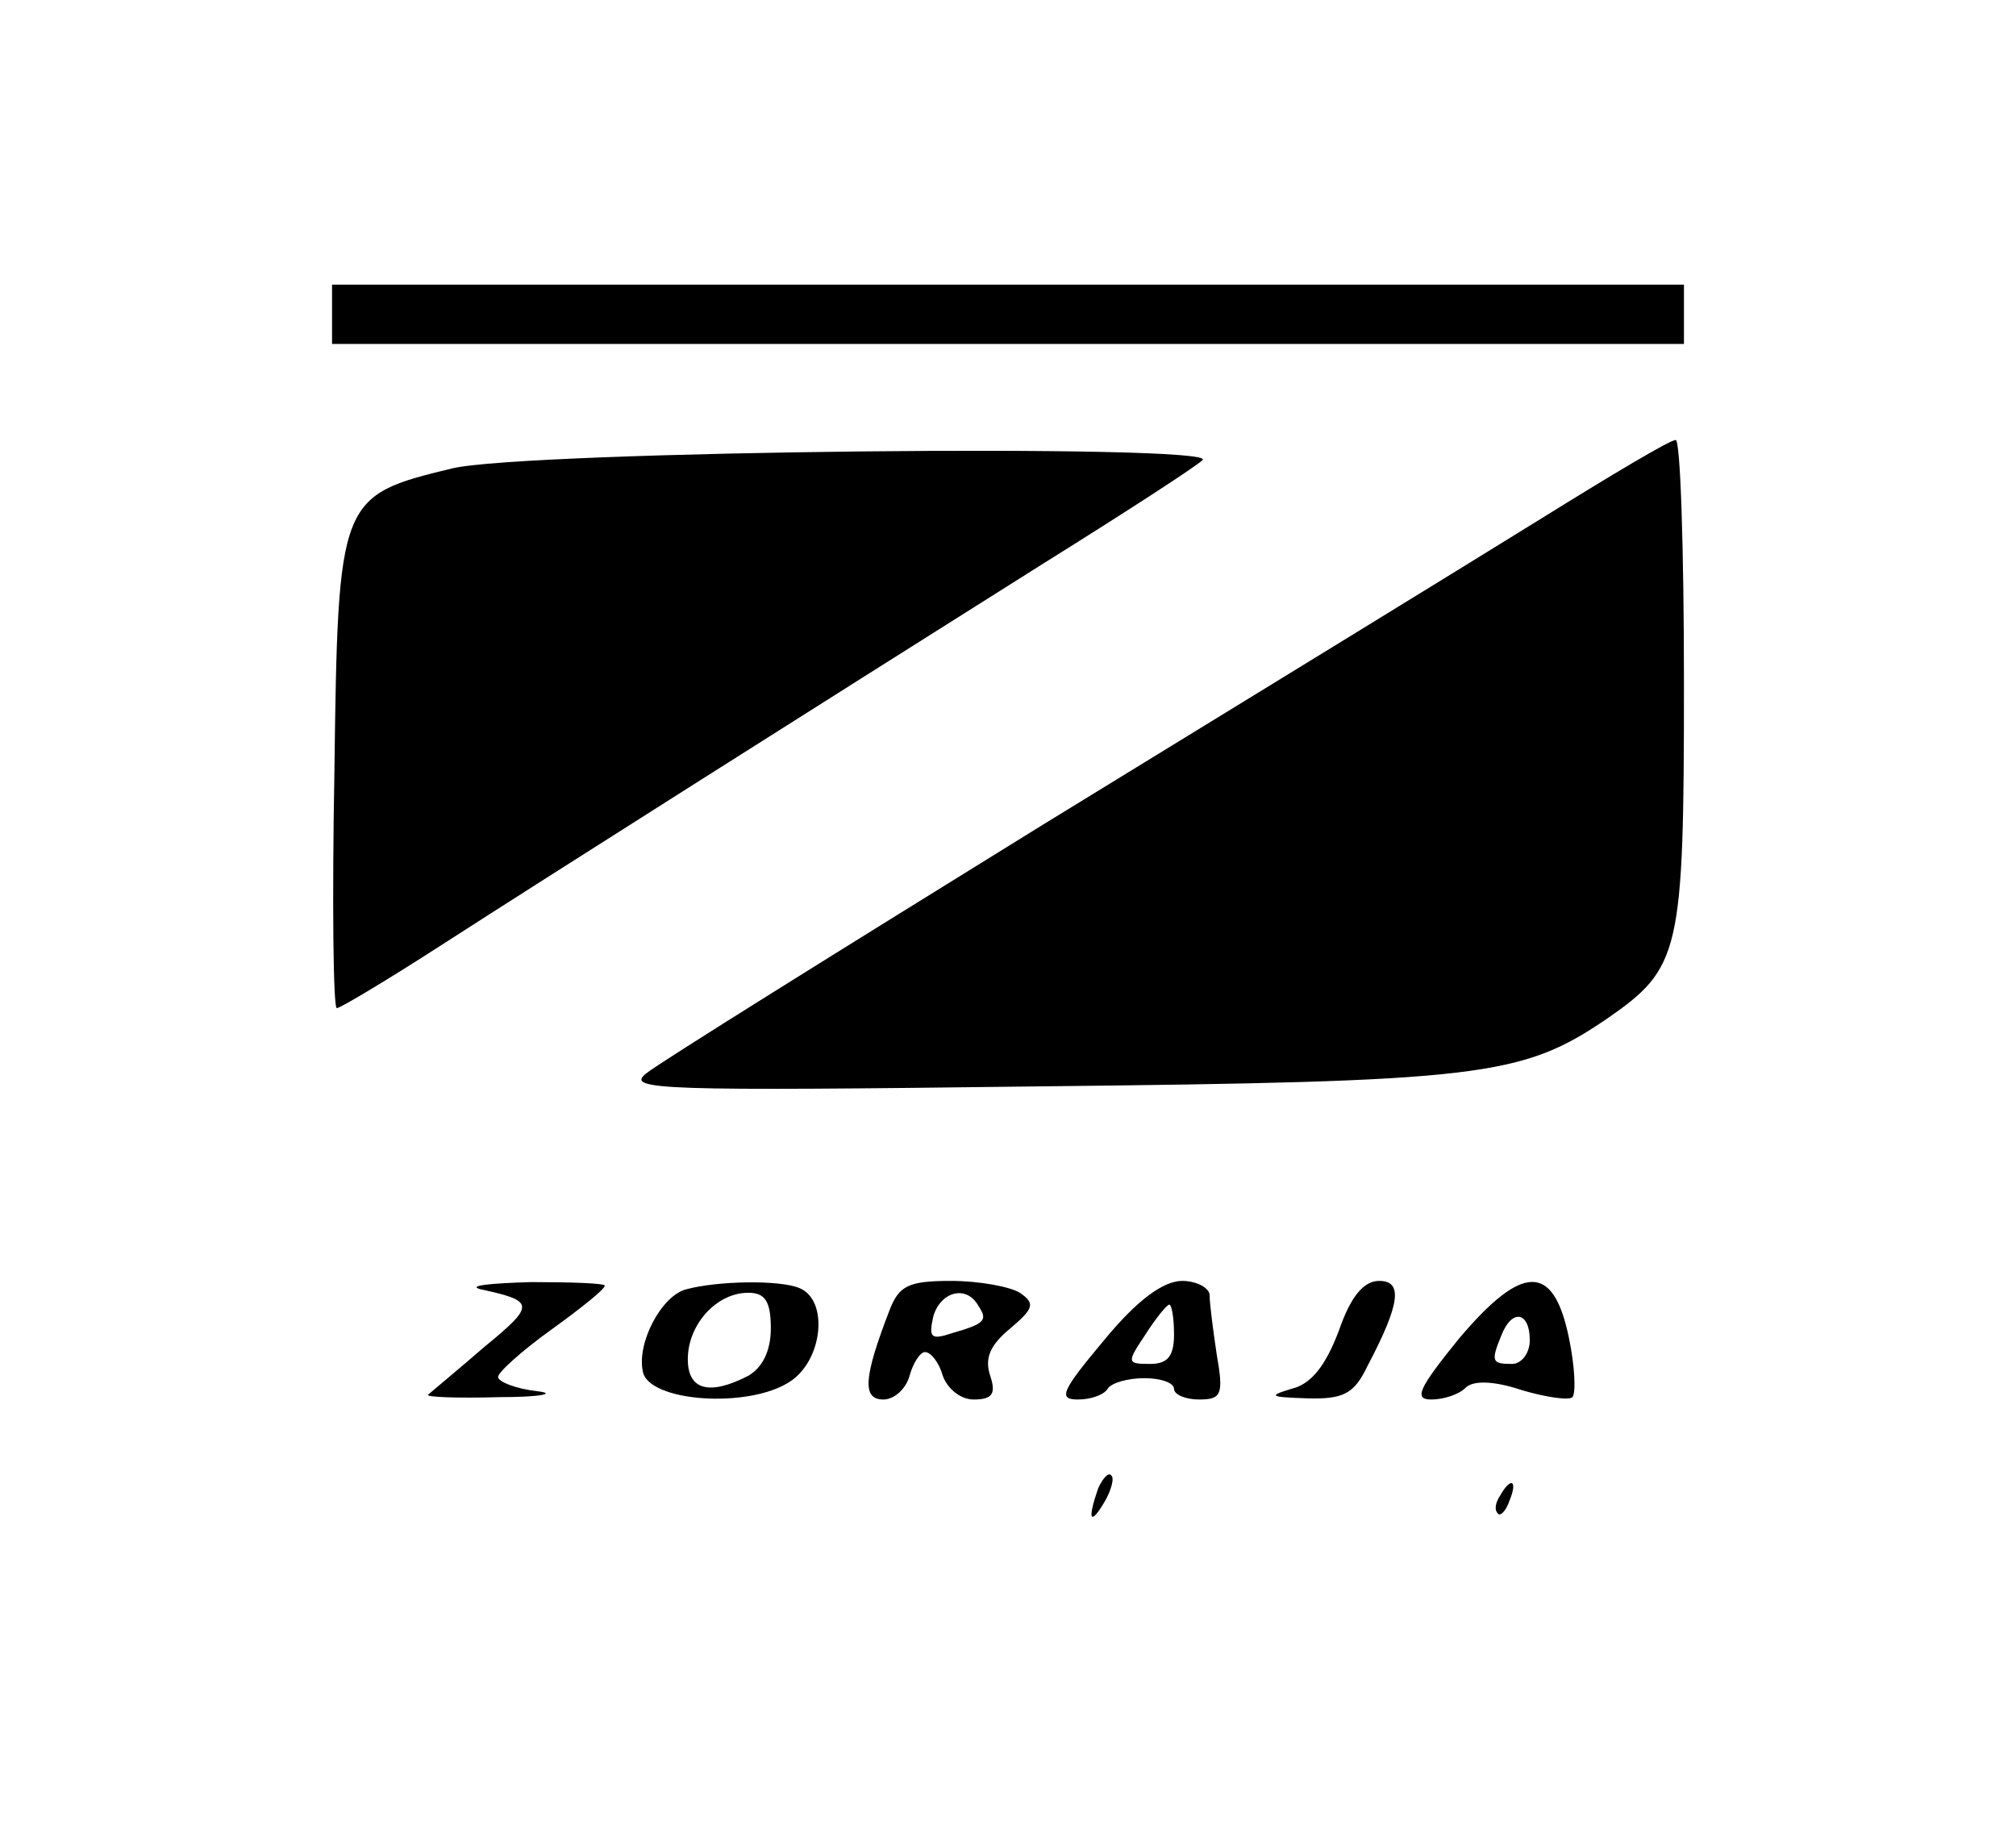 <?xml version="1.0" standalone="no"?>
<!DOCTYPE svg PUBLIC "-//W3C//DTD SVG 20010904//EN"
 "http://www.w3.org/TR/2001/REC-SVG-20010904/DTD/svg10.dtd">
<svg version="1.0" xmlns="http://www.w3.org/2000/svg"
 width="170pt" height="155pt" viewBox="0 0 170 155"
 preserveAspectRatio="xMidYMid meet">

<g transform="translate(0,155) scale(0.1,-0.1)"
fill="#000000" stroke="none">
<path d="M280 1285 l0 -25 570 0 570 0 0 25 0 25 -570 0 -570 0 0 -25z"/>
<path d="M1300 1113 c-58 -36 -247 -152 -420 -258 -173 -107 -324 -201 -335
-210 -18 -14 11 -15 330 -11 374 4 408 8 480 57 62 43 65 55 65 283 0 113 -3
206 -7 205 -5 0 -55 -30 -113 -66z"/>
<path d="M381 1155 c-95 -23 -96 -25 -99 -255 -2 -110 -1 -200 2 -200 3 0 43
24 88 53 90 58 308 196 508 322 69 43 129 82 134 87 17 14 -572 8 -633 -7z"/>
<path d="M405 463 c46 -10 47 -13 3 -49 -23 -20 -45 -38 -47 -40 -2 -2 25 -3
60 -2 35 0 49 3 32 5 -18 2 -33 8 -33 12 0 4 20 22 45 40 25 18 45 34 45 37 0
2 -28 3 -62 3 -35 -1 -54 -3 -43 -6z"/>
<path d="M579 463 c-21 -5 -42 -45 -37 -69 4 -26 89 -32 124 -9 28 18 33 69 8
79 -17 7 -69 6 -95 -1z m71 -33 c0 -19 -7 -33 -19 -40 -33 -17 -51 -12 -51 14
0 29 24 56 51 56 14 0 19 -7 19 -30z"/>
<path d="M750 445 c-22 -57 -23 -75 -5 -75 9 0 19 9 22 20 3 11 9 20 13 20 5
0 12 -9 15 -20 4 -11 15 -20 26 -20 16 0 19 5 14 20 -5 15 0 26 17 40 20 17
21 21 8 30 -8 5 -34 10 -58 10 -36 0 -44 -4 -52 -25z m75 4 c8 -12 6 -15 -22
-23 -18 -6 -20 -4 -16 14 6 21 28 27 38 9z"/>
<path d="M931 420 c-36 -43 -39 -50 -22 -50 11 0 22 4 25 9 3 5 17 9 31 9 14
0 25 -4 25 -9 0 -5 10 -9 21 -9 19 0 21 4 15 38 -3 20 -6 43 -6 50 0 6 -11 12
-23 12 -16 0 -38 -16 -66 -50z m59 5 c0 -18 -5 -25 -20 -25 -20 0 -20 1 -4 25
9 14 18 25 20 25 2 0 4 -11 4 -25z"/>
<path d="M1129 428 c-11 -29 -23 -45 -40 -49 -20 -6 -18 -7 13 -8 31 -1 40 4
51 27 28 53 30 72 10 72 -13 0 -24 -13 -34 -42z"/>
<path d="M1230 421 c-34 -42 -38 -51 -23 -51 10 0 23 4 29 10 6 6 23 6 47 -2
20 -6 40 -9 43 -6 3 4 2 26 -3 50 -13 63 -39 63 -93 -1z m60 -1 c0 -11 -7 -20
-15 -20 -17 0 -18 2 -9 24 9 23 24 20 24 -4z"/>
<path d="M926 295 c-9 -26 -7 -32 5 -12 6 10 9 21 6 23 -2 3 -7 -2 -11 -11z"/>
<path d="M1265 289 c-4 -6 -5 -12 -2 -15 2 -3 7 2 10 11 7 17 1 20 -8 4z"/>
</g>
</svg>
